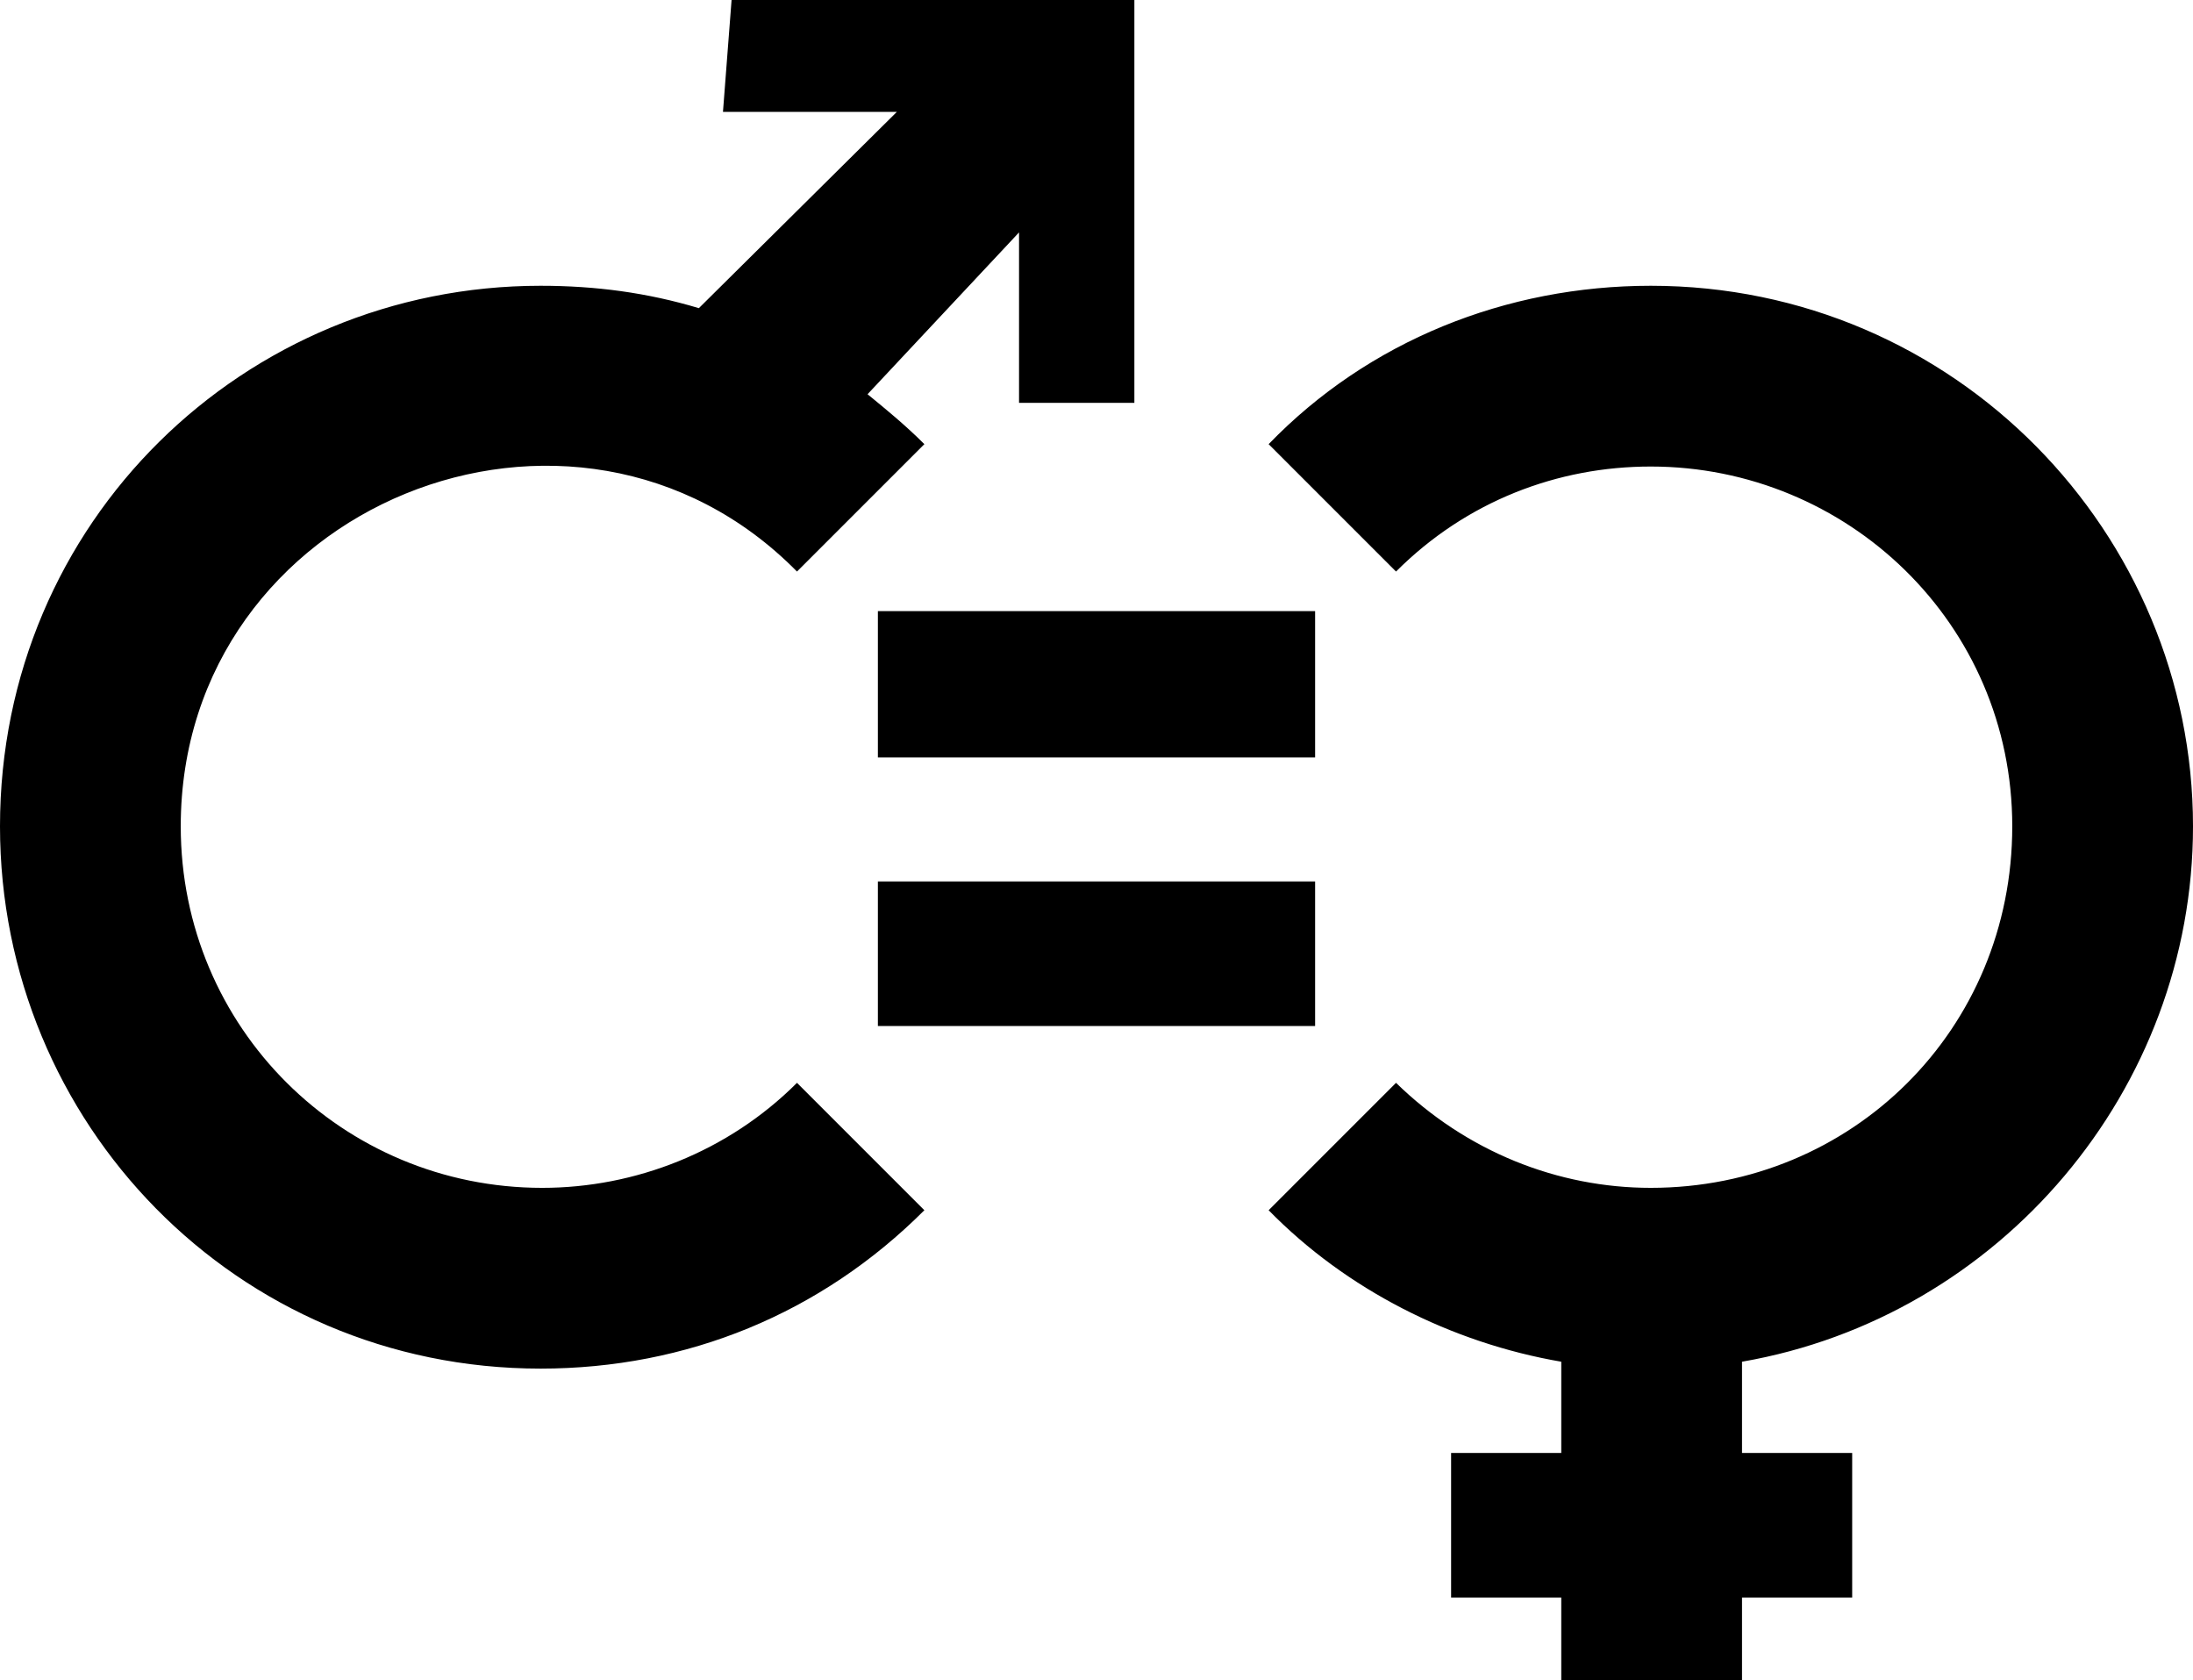 <svg xmlns="http://www.w3.org/2000/svg" viewBox="0 0 382.2 292.8"><path d="M0,144C0,90.9,42.6,49.8,94.2,49.8c9.6,0,18.6,1.2,27.6,3.9l34.5-34.2h-30.3l1.5-19.5h70.2v70.2h-20.1v-29.7l-26.4,28.2c3.3,2.7,6.6,5.4,9.9,8.7l-22.2,22.2c-38.7-39.3-107.4-11.7-107.4,44.4,0,35.1,28.2,63,63,63,16.2,0,32.4-6.3,44.4-18.3l22.2,22.2c-18,18-41.4,27.6-66.9,27.6C41.1,238.5,0,195.6,0,144l0-0ZM153,106.5h76.2v25.5h-76.2v-25.5h0ZM153,153.6h76.2v25.2h-76.2v-25.2h0ZM243.3,188.7c12.3,12,28.2,18.3,44.4,18.3,35.1,0,63-27.6,63-63s-28.8-62.7-63-62.7c-16.2,0-32.1,6-44.4,18.3l-22.2-22.2c17.4-18,41.4-27.6,66.6-27.6,53.1,0,94.5,43.2,94.5,94.2,0,45.9-33.6,85.5-78.6,93.3v15.9h19.2v25.2h-19.2v14.4h-31.5v-14.4h-19.2v-25.2h19.2v-15.9c-19.2-3.3-37.5-12.6-51-26.4l22.2-22.2v0Z" /></svg>